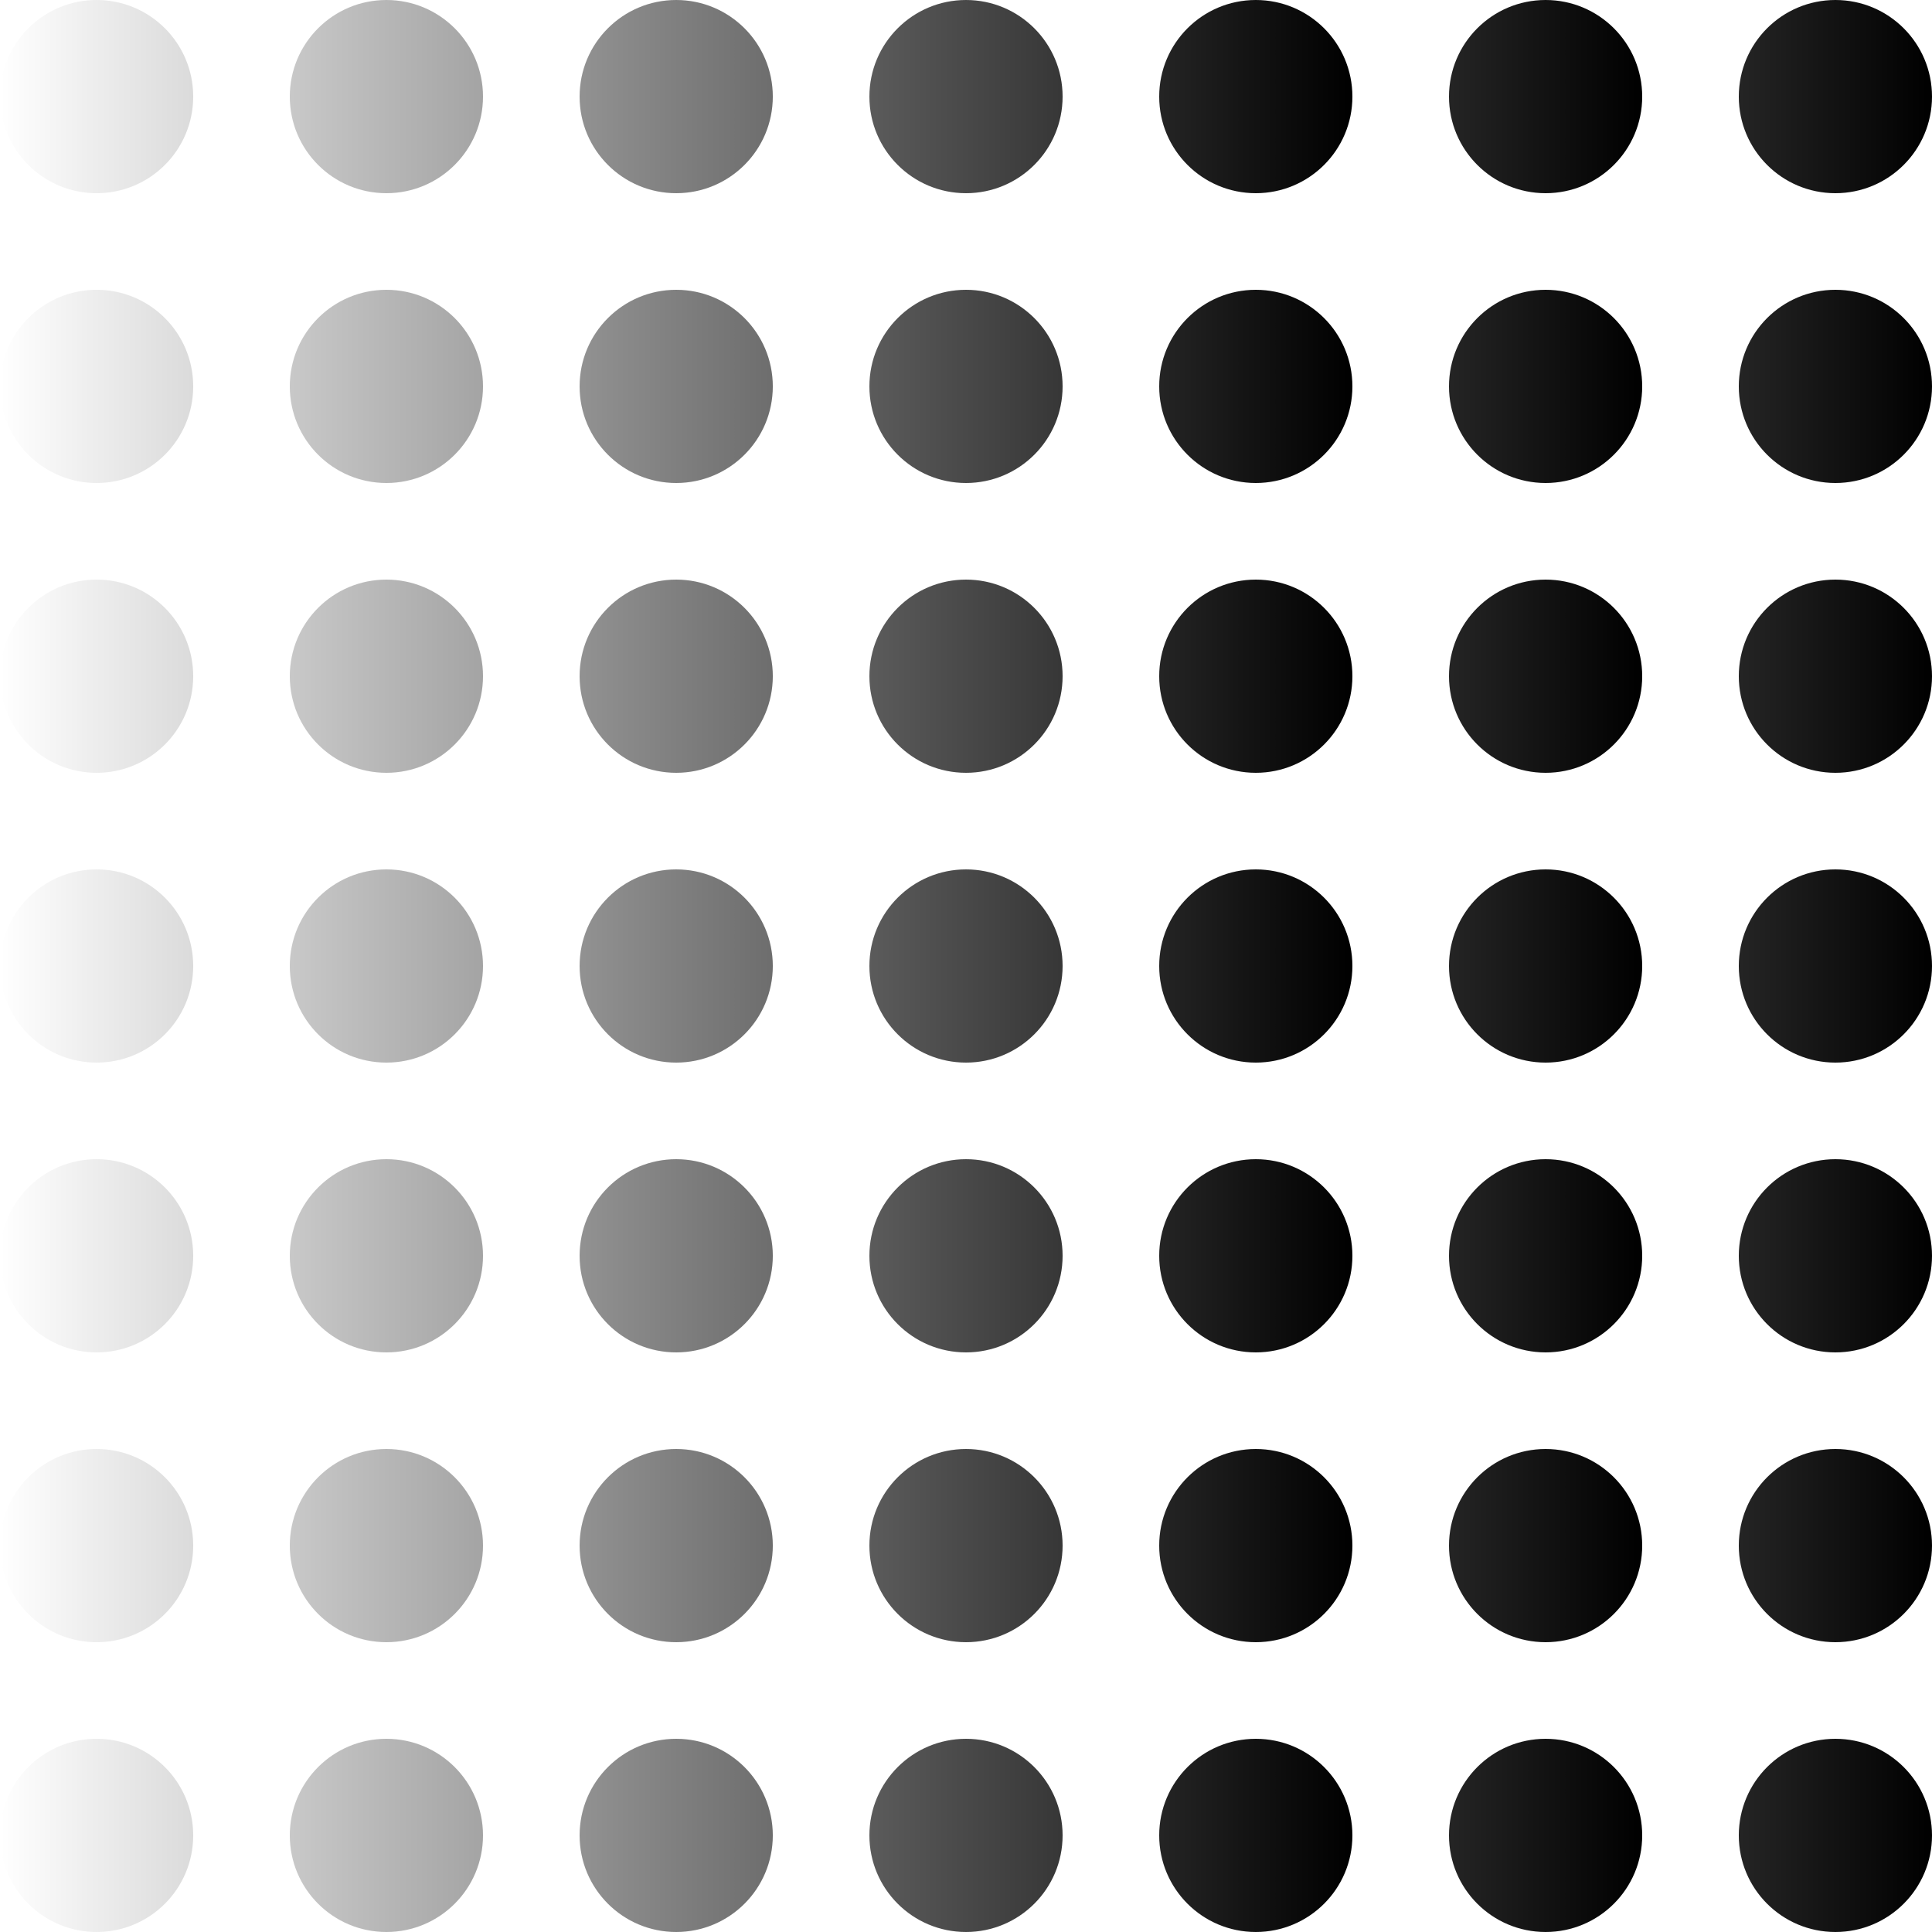 <svg width="40" height="40" viewBox="0 0 40 40" fill="none" xmlns="http://www.w3.org/2000/svg">
<path d="M32 36C33.105 36 34 36.895 34 38C34 39.105 33.105 40 32 40C30.895 40 30 39.105 30 38C30 36.895 30.895 36 32 36Z" fill="url(#paint0_linear_284_4268)"/>
<path d="M32 30C33.105 30 34 30.895 34 32C34 33.105 33.105 34 32 34C30.895 34 30 33.105 30 32C30 30.895 30.895 30 32 30Z" fill="url(#paint1_linear_284_4268)"/>
<path d="M32 24C33.105 24 34 24.895 34 26C34 27.105 33.105 28 32 28C30.895 28 30 27.105 30 26C30 24.895 30.895 24 32 24Z" fill="url(#paint2_linear_284_4268)"/>
<path d="M32 18C33.105 18 34 18.895 34 20C34 21.105 33.105 22 32 22C30.895 22 30 21.105 30 20C30 18.895 30.895 18 32 18Z" fill="url(#paint3_linear_284_4268)"/>
<path d="M32 12C33.105 12 34 12.895 34 14C34 15.105 33.105 16 32 16C30.895 16 30 15.105 30 14C30 12.895 30.895 12 32 12Z" fill="url(#paint4_linear_284_4268)"/>
<path d="M32 6C33.105 6 34 6.895 34 8C34 9.105 33.105 10 32 10C30.895 10 30 9.105 30 8C30 6.895 30.895 6 32 6Z" fill="url(#paint5_linear_284_4268)"/>
<path d="M32 -8.74228e-08C33.105 -1.35705e-07 34 0.895 34 2C34 3.105 33.105 4 32 4C30.895 4 30 3.105 30 2C30 0.895 30.895 -3.91405e-08 32 -8.74228e-08Z" fill="url(#paint6_linear_284_4268)"/>
<path d="M38 36C39.105 36 40 36.895 40 38C40 39.105 39.105 40 38 40C36.895 40 36 39.105 36 38C36 36.895 36.895 36 38 36Z" fill="url(#paint7_linear_284_4268)"/>
<path d="M38 30C39.105 30 40 30.895 40 32C40 33.105 39.105 34 38 34C36.895 34 36 33.105 36 32C36 30.895 36.895 30 38 30Z" fill="url(#paint8_linear_284_4268)"/>
<path d="M38 24C39.105 24 40 24.895 40 26C40 27.105 39.105 28 38 28C36.895 28 36 27.105 36 26C36 24.895 36.895 24 38 24Z" fill="url(#paint9_linear_284_4268)"/>
<path d="M38 18C39.105 18 40 18.895 40 20C40 21.105 39.105 22 38 22C36.895 22 36 21.105 36 20C36 18.895 36.895 18 38 18Z" fill="url(#paint10_linear_284_4268)"/>
<path d="M38 12C39.105 12 40 12.895 40 14C40 15.105 39.105 16 38 16C36.895 16 36 15.105 36 14C36 12.895 36.895 12 38 12Z" fill="url(#paint11_linear_284_4268)"/>
<path d="M38 6C39.105 6 40 6.895 40 8C40 9.105 39.105 10 38 10C36.895 10 36 9.105 36 8C36 6.895 36.895 6 38 6Z" fill="url(#paint12_linear_284_4268)"/>
<path d="M38 -8.74228e-08C39.105 -1.35705e-07 40 0.895 40 2C40 3.105 39.105 4 38 4C36.895 4 36 3.105 36 2C36 0.895 36.895 -3.91405e-08 38 -8.74228e-08Z" fill="url(#paint13_linear_284_4268)"/>
<path d="M2 36C3.105 36 4 36.895 4 38C4 39.105 3.105 40 2 40C0.895 40 -3.91405e-08 39.105 -8.74228e-08 38C-1.35705e-07 36.895 0.895 36 2 36Z" fill="url(#paint14_linear_284_4268)"/>
<path d="M8 36C9.105 36 10 36.895 10 38C10 39.105 9.105 40 8 40C6.895 40 6 39.105 6 38C6 36.895 6.895 36 8 36Z" fill="url(#paint15_linear_284_4268)"/>
<path d="M14 36C15.105 36 16 36.895 16 38C16 39.105 15.105 40 14 40C12.895 40 12 39.105 12 38C12 36.895 12.895 36 14 36Z" fill="url(#paint16_linear_284_4268)"/>
<path d="M20 36C21.105 36 22 36.895 22 38C22 39.105 21.105 40 20 40C18.895 40 18 39.105 18 38C18 36.895 18.895 36 20 36Z" fill="url(#paint17_linear_284_4268)"/>
<path d="M26 36C27.105 36 28 36.895 28 38C28 39.105 27.105 40 26 40C24.895 40 24 39.105 24 38C24 36.895 24.895 36 26 36Z" fill="url(#paint18_linear_284_4268)"/>
<path d="M2 30C3.105 30 4 30.895 4 32C4 33.105 3.105 34 2 34C0.895 34 -3.01409e-07 33.105 -3.49691e-07 32C-3.97973e-07 30.895 0.895 30 2 30Z" fill="url(#paint19_linear_284_4268)"/>
<path d="M8 30C9.105 30 10 30.895 10 32C10 33.105 9.105 34 8 34C6.895 34 6 33.105 6 32C6 30.895 6.895 30 8 30Z" fill="url(#paint20_linear_284_4268)"/>
<path d="M14 30C15.105 30 16 30.895 16 32C16 33.105 15.105 34 14 34C12.895 34 12 33.105 12 32C12 30.895 12.895 30 14 30Z" fill="url(#paint21_linear_284_4268)"/>
<path d="M20 30C21.105 30 22 30.895 22 32C22 33.105 21.105 34 20 34C18.895 34 18 33.105 18 32C18 30.895 18.895 30 20 30Z" fill="url(#paint22_linear_284_4268)"/>
<path d="M26 30C27.105 30 28 30.895 28 32C28 33.105 27.105 34 26 34C24.895 34 24 33.105 24 32C24 30.895 24.895 30 26 30Z" fill="url(#paint23_linear_284_4268)"/>
<path d="M2 24C3.105 24 4 24.895 4 26C4 27.105 3.105 28 2 28C0.895 28 -5.63677e-07 27.105 -6.11959e-07 26C-6.60242e-07 24.895 0.895 24 2 24Z" fill="url(#paint24_linear_284_4268)"/>
<path d="M8 24C9.105 24 10 24.895 10 26C10 27.105 9.105 28 8 28C6.895 28 6 27.105 6 26C6 24.895 6.895 24 8 24Z" fill="url(#paint25_linear_284_4268)"/>
<path d="M14 24C15.105 24 16 24.895 16 26C16 27.105 15.105 28 14 28C12.895 28 12 27.105 12 26C12 24.895 12.895 24 14 24Z" fill="url(#paint26_linear_284_4268)"/>
<path d="M20 24C21.105 24 22 24.895 22 26C22 27.105 21.105 28 20 28C18.895 28 18 27.105 18 26C18 24.895 18.895 24 20 24Z" fill="url(#paint27_linear_284_4268)"/>
<path d="M26 24C27.105 24 28 24.895 28 26C28 27.105 27.105 28 26 28C24.895 28 24 27.105 24 26C24 24.895 24.895 24 26 24Z" fill="url(#paint28_linear_284_4268)"/>
<path d="M2 18C3.105 18 4 18.895 4 20C4 21.105 3.105 22 2 22C0.895 22 -8.25945e-07 21.105 -8.74228e-07 20C-9.2251e-07 18.895 0.895 18 2 18Z" fill="url(#paint29_linear_284_4268)"/>
<path d="M8 18C9.105 18 10 18.895 10 20C10 21.105 9.105 22 8 22C6.895 22 6 21.105 6 20C6 18.895 6.895 18 8 18Z" fill="url(#paint30_linear_284_4268)"/>
<path d="M14 18C15.105 18 16 18.895 16 20C16 21.105 15.105 22 14 22C12.895 22 12 21.105 12 20C12 18.895 12.895 18 14 18Z" fill="url(#paint31_linear_284_4268)"/>
<path d="M20 18C21.105 18 22 18.895 22 20C22 21.105 21.105 22 20 22C18.895 22 18 21.105 18 20C18 18.895 18.895 18 20 18Z" fill="url(#paint32_linear_284_4268)"/>
<path d="M26 18C27.105 18 28 18.895 28 20C28 21.105 27.105 22 26 22C24.895 22 24 21.105 24 20C24 18.895 24.895 18 26 18Z" fill="url(#paint33_linear_284_4268)"/>
<path d="M2 12C3.105 12 4 12.895 4 14C4 15.105 3.105 16 2 16C0.895 16 -1.08821e-06 15.105 -1.1365e-06 14C-1.18478e-06 12.895 0.895 12 2 12Z" fill="url(#paint34_linear_284_4268)"/>
<path d="M8 12C9.105 12 10 12.895 10 14C10 15.105 9.105 16 8 16C6.895 16 6 15.105 6 14C6 12.895 6.895 12 8 12Z" fill="url(#paint35_linear_284_4268)"/>
<path d="M14 12C15.105 12 16 12.895 16 14C16 15.105 15.105 16 14 16C12.895 16 12 15.105 12 14C12 12.895 12.895 12 14 12Z" fill="url(#paint36_linear_284_4268)"/>
<path d="M20 12C21.105 12 22 12.895 22 14C22 15.105 21.105 16 20 16C18.895 16 18 15.105 18 14C18 12.895 18.895 12 20 12Z" fill="url(#paint37_linear_284_4268)"/>
<path d="M26 12C27.105 12 28 12.895 28 14C28 15.105 27.105 16 26 16C24.895 16 24 15.105 24 14C24 12.895 24.895 12 26 12Z" fill="url(#paint38_linear_284_4268)"/>
<path d="M2 6C3.105 6 4 6.895 4 8C4 9.105 3.105 10 2 10C0.895 10 -1.35048e-06 9.105 -1.39876e-06 8C-1.44705e-06 6.895 0.895 6 2 6Z" fill="url(#paint39_linear_284_4268)"/>
<path d="M8 6C9.105 6 10 6.895 10 8C10 9.105 9.105 10 8 10C6.895 10 6 9.105 6 8C6 6.895 6.895 6 8 6Z" fill="url(#paint40_linear_284_4268)"/>
<path d="M14 6C15.105 6 16 6.895 16 8C16 9.105 15.105 10 14 10C12.895 10 12 9.105 12 8C12 6.895 12.895 6 14 6Z" fill="url(#paint41_linear_284_4268)"/>
<path d="M20 6C21.105 6 22 6.895 22 8C22 9.105 21.105 10 20 10C18.895 10 18 9.105 18 8C18 6.895 18.895 6 20 6Z" fill="url(#paint42_linear_284_4268)"/>
<path d="M26 6C27.105 6 28 6.895 28 8C28 9.105 27.105 10 26 10C24.895 10 24 9.105 24 8C24 6.895 24.895 6 26 6Z" fill="url(#paint43_linear_284_4268)"/>
<path d="M2 -8.74228e-08C3.105 -1.35705e-07 4 0.895 4 2C4 3.105 3.105 4 2 4C0.895 4 -1.61275e-06 3.105 -1.66103e-06 2C-1.70932e-06 0.895 0.895 -3.91405e-08 2 -8.74228e-08Z" fill="url(#paint44_linear_284_4268)"/>
<path d="M8 -3.49691e-07C9.105 -3.97973e-07 10 0.895 10 2C10 3.105 9.105 4 8 4C6.895 4 6 3.105 6 2C6 0.895 6.895 -3.01409e-07 8 -3.49691e-07Z" fill="url(#paint45_linear_284_4268)"/>
<path d="M14 -6.11959e-07C15.105 -6.60242e-07 16 0.895 16 2C16 3.105 15.105 4 14 4C12.895 4 12 3.105 12 2C12 0.895 12.895 -5.63677e-07 14 -6.11959e-07Z" fill="url(#paint46_linear_284_4268)"/>
<path d="M20 -8.74228e-07C21.105 -9.2251e-07 22 0.895 22 2C22 3.105 21.105 4 20 4C18.895 4 18 3.105 18 2C18 0.895 18.895 -8.25945e-07 20 -8.74228e-07Z" fill="url(#paint47_linear_284_4268)"/>
<path d="M26 -1.1365e-06C27.105 -1.18478e-06 28 0.895 28 2C28 3.105 27.105 4 26 4C24.895 4 24 3.105 24 2C24 0.895 24.895 -1.08821e-06 26 -1.1365e-06Z" fill="url(#paint48_linear_284_4268)"/>
<defs>
<linearGradient id="paint0_linear_284_4268" x1="6" y1="20" x2="34" y2="20" gradientUnits="userSpaceOnUse">
<stop stop-opacity="0"/>
<stop offset="1"/>
</linearGradient>
<linearGradient id="paint1_linear_284_4268" x1="6" y1="20" x2="34" y2="20" gradientUnits="userSpaceOnUse">
<stop stop-opacity="0"/>
<stop offset="1"/>
</linearGradient>
<linearGradient id="paint2_linear_284_4268" x1="6" y1="20" x2="34" y2="20" gradientUnits="userSpaceOnUse">
<stop stop-opacity="0"/>
<stop offset="1"/>
</linearGradient>
<linearGradient id="paint3_linear_284_4268" x1="6" y1="20" x2="34" y2="20" gradientUnits="userSpaceOnUse">
<stop stop-opacity="0"/>
<stop offset="1"/>
</linearGradient>
<linearGradient id="paint4_linear_284_4268" x1="6" y1="20" x2="34" y2="20" gradientUnits="userSpaceOnUse">
<stop stop-opacity="0"/>
<stop offset="1"/>
</linearGradient>
<linearGradient id="paint5_linear_284_4268" x1="6" y1="20" x2="34" y2="20" gradientUnits="userSpaceOnUse">
<stop stop-opacity="0"/>
<stop offset="1"/>
</linearGradient>
<linearGradient id="paint6_linear_284_4268" x1="6" y1="20" x2="34" y2="20" gradientUnits="userSpaceOnUse">
<stop stop-opacity="0"/>
<stop offset="1"/>
</linearGradient>
<linearGradient id="paint7_linear_284_4268" x1="12" y1="20" x2="40" y2="20" gradientUnits="userSpaceOnUse">
<stop stop-opacity="0"/>
<stop offset="1"/>
</linearGradient>
<linearGradient id="paint8_linear_284_4268" x1="12" y1="20" x2="40" y2="20" gradientUnits="userSpaceOnUse">
<stop stop-opacity="0"/>
<stop offset="1"/>
</linearGradient>
<linearGradient id="paint9_linear_284_4268" x1="12" y1="20" x2="40" y2="20" gradientUnits="userSpaceOnUse">
<stop stop-opacity="0"/>
<stop offset="1"/>
</linearGradient>
<linearGradient id="paint10_linear_284_4268" x1="12" y1="20" x2="40" y2="20" gradientUnits="userSpaceOnUse">
<stop stop-opacity="0"/>
<stop offset="1"/>
</linearGradient>
<linearGradient id="paint11_linear_284_4268" x1="12" y1="20" x2="40" y2="20" gradientUnits="userSpaceOnUse">
<stop stop-opacity="0"/>
<stop offset="1"/>
</linearGradient>
<linearGradient id="paint12_linear_284_4268" x1="12" y1="20" x2="40" y2="20" gradientUnits="userSpaceOnUse">
<stop stop-opacity="0"/>
<stop offset="1"/>
</linearGradient>
<linearGradient id="paint13_linear_284_4268" x1="12" y1="20" x2="40" y2="20" gradientUnits="userSpaceOnUse">
<stop stop-opacity="0"/>
<stop offset="1"/>
</linearGradient>
<linearGradient id="paint14_linear_284_4268" x1="-8.74228e-07" y1="20" x2="28" y2="20" gradientUnits="userSpaceOnUse">
<stop stop-opacity="0"/>
<stop offset="1"/>
</linearGradient>
<linearGradient id="paint15_linear_284_4268" x1="-8.74228e-07" y1="20" x2="28" y2="20" gradientUnits="userSpaceOnUse">
<stop stop-opacity="0"/>
<stop offset="1"/>
</linearGradient>
<linearGradient id="paint16_linear_284_4268" x1="-8.74228e-07" y1="20" x2="28" y2="20" gradientUnits="userSpaceOnUse">
<stop stop-opacity="0"/>
<stop offset="1"/>
</linearGradient>
<linearGradient id="paint17_linear_284_4268" x1="-8.74228e-07" y1="20" x2="28" y2="20" gradientUnits="userSpaceOnUse">
<stop stop-opacity="0"/>
<stop offset="1"/>
</linearGradient>
<linearGradient id="paint18_linear_284_4268" x1="-8.74228e-07" y1="20" x2="28" y2="20" gradientUnits="userSpaceOnUse">
<stop stop-opacity="0"/>
<stop offset="1"/>
</linearGradient>
<linearGradient id="paint19_linear_284_4268" x1="-8.74228e-07" y1="20" x2="28" y2="20" gradientUnits="userSpaceOnUse">
<stop stop-opacity="0"/>
<stop offset="1"/>
</linearGradient>
<linearGradient id="paint20_linear_284_4268" x1="-8.74228e-07" y1="20" x2="28" y2="20" gradientUnits="userSpaceOnUse">
<stop stop-opacity="0"/>
<stop offset="1"/>
</linearGradient>
<linearGradient id="paint21_linear_284_4268" x1="-8.74228e-07" y1="20" x2="28" y2="20" gradientUnits="userSpaceOnUse">
<stop stop-opacity="0"/>
<stop offset="1"/>
</linearGradient>
<linearGradient id="paint22_linear_284_4268" x1="-8.74228e-07" y1="20" x2="28" y2="20" gradientUnits="userSpaceOnUse">
<stop stop-opacity="0"/>
<stop offset="1"/>
</linearGradient>
<linearGradient id="paint23_linear_284_4268" x1="-8.74228e-07" y1="20" x2="28" y2="20" gradientUnits="userSpaceOnUse">
<stop stop-opacity="0"/>
<stop offset="1"/>
</linearGradient>
<linearGradient id="paint24_linear_284_4268" x1="-8.74228e-07" y1="20" x2="28" y2="20" gradientUnits="userSpaceOnUse">
<stop stop-opacity="0"/>
<stop offset="1"/>
</linearGradient>
<linearGradient id="paint25_linear_284_4268" x1="-8.74228e-07" y1="20" x2="28" y2="20" gradientUnits="userSpaceOnUse">
<stop stop-opacity="0"/>
<stop offset="1"/>
</linearGradient>
<linearGradient id="paint26_linear_284_4268" x1="-8.74228e-07" y1="20" x2="28" y2="20" gradientUnits="userSpaceOnUse">
<stop stop-opacity="0"/>
<stop offset="1"/>
</linearGradient>
<linearGradient id="paint27_linear_284_4268" x1="-8.74228e-07" y1="20" x2="28" y2="20" gradientUnits="userSpaceOnUse">
<stop stop-opacity="0"/>
<stop offset="1"/>
</linearGradient>
<linearGradient id="paint28_linear_284_4268" x1="-8.74228e-07" y1="20" x2="28" y2="20" gradientUnits="userSpaceOnUse">
<stop stop-opacity="0"/>
<stop offset="1"/>
</linearGradient>
<linearGradient id="paint29_linear_284_4268" x1="-8.74228e-07" y1="20" x2="28" y2="20" gradientUnits="userSpaceOnUse">
<stop stop-opacity="0"/>
<stop offset="1"/>
</linearGradient>
<linearGradient id="paint30_linear_284_4268" x1="-8.74228e-07" y1="20" x2="28" y2="20" gradientUnits="userSpaceOnUse">
<stop stop-opacity="0"/>
<stop offset="1"/>
</linearGradient>
<linearGradient id="paint31_linear_284_4268" x1="-8.74228e-07" y1="20" x2="28" y2="20" gradientUnits="userSpaceOnUse">
<stop stop-opacity="0"/>
<stop offset="1"/>
</linearGradient>
<linearGradient id="paint32_linear_284_4268" x1="-8.74228e-07" y1="20" x2="28" y2="20" gradientUnits="userSpaceOnUse">
<stop stop-opacity="0"/>
<stop offset="1"/>
</linearGradient>
<linearGradient id="paint33_linear_284_4268" x1="-8.74228e-07" y1="20" x2="28" y2="20" gradientUnits="userSpaceOnUse">
<stop stop-opacity="0"/>
<stop offset="1"/>
</linearGradient>
<linearGradient id="paint34_linear_284_4268" x1="-8.74228e-07" y1="20" x2="28" y2="20" gradientUnits="userSpaceOnUse">
<stop stop-opacity="0"/>
<stop offset="1"/>
</linearGradient>
<linearGradient id="paint35_linear_284_4268" x1="-8.74228e-07" y1="20" x2="28" y2="20" gradientUnits="userSpaceOnUse">
<stop stop-opacity="0"/>
<stop offset="1"/>
</linearGradient>
<linearGradient id="paint36_linear_284_4268" x1="-8.74228e-07" y1="20" x2="28" y2="20" gradientUnits="userSpaceOnUse">
<stop stop-opacity="0"/>
<stop offset="1"/>
</linearGradient>
<linearGradient id="paint37_linear_284_4268" x1="-8.74228e-07" y1="20" x2="28" y2="20" gradientUnits="userSpaceOnUse">
<stop stop-opacity="0"/>
<stop offset="1"/>
</linearGradient>
<linearGradient id="paint38_linear_284_4268" x1="-8.74228e-07" y1="20" x2="28" y2="20" gradientUnits="userSpaceOnUse">
<stop stop-opacity="0"/>
<stop offset="1"/>
</linearGradient>
<linearGradient id="paint39_linear_284_4268" x1="-8.74228e-07" y1="20" x2="28" y2="20" gradientUnits="userSpaceOnUse">
<stop stop-opacity="0"/>
<stop offset="1"/>
</linearGradient>
<linearGradient id="paint40_linear_284_4268" x1="-8.74228e-07" y1="20" x2="28" y2="20" gradientUnits="userSpaceOnUse">
<stop stop-opacity="0"/>
<stop offset="1"/>
</linearGradient>
<linearGradient id="paint41_linear_284_4268" x1="-8.74228e-07" y1="20" x2="28" y2="20" gradientUnits="userSpaceOnUse">
<stop stop-opacity="0"/>
<stop offset="1"/>
</linearGradient>
<linearGradient id="paint42_linear_284_4268" x1="-8.74228e-07" y1="20" x2="28" y2="20" gradientUnits="userSpaceOnUse">
<stop stop-opacity="0"/>
<stop offset="1"/>
</linearGradient>
<linearGradient id="paint43_linear_284_4268" x1="-8.74228e-07" y1="20" x2="28" y2="20" gradientUnits="userSpaceOnUse">
<stop stop-opacity="0"/>
<stop offset="1"/>
</linearGradient>
<linearGradient id="paint44_linear_284_4268" x1="-8.74228e-07" y1="20" x2="28" y2="20" gradientUnits="userSpaceOnUse">
<stop stop-opacity="0"/>
<stop offset="1"/>
</linearGradient>
<linearGradient id="paint45_linear_284_4268" x1="-8.74228e-07" y1="20" x2="28" y2="20" gradientUnits="userSpaceOnUse">
<stop stop-opacity="0"/>
<stop offset="1"/>
</linearGradient>
<linearGradient id="paint46_linear_284_4268" x1="-8.74228e-07" y1="20" x2="28" y2="20" gradientUnits="userSpaceOnUse">
<stop stop-opacity="0"/>
<stop offset="1"/>
</linearGradient>
<linearGradient id="paint47_linear_284_4268" x1="-8.74228e-07" y1="20" x2="28" y2="20" gradientUnits="userSpaceOnUse">
<stop stop-opacity="0"/>
<stop offset="1"/>
</linearGradient>
<linearGradient id="paint48_linear_284_4268" x1="-8.74228e-07" y1="20" x2="28" y2="20" gradientUnits="userSpaceOnUse">
<stop stop-opacity="0"/>
<stop offset="1"/>
</linearGradient>
</defs>
</svg>
